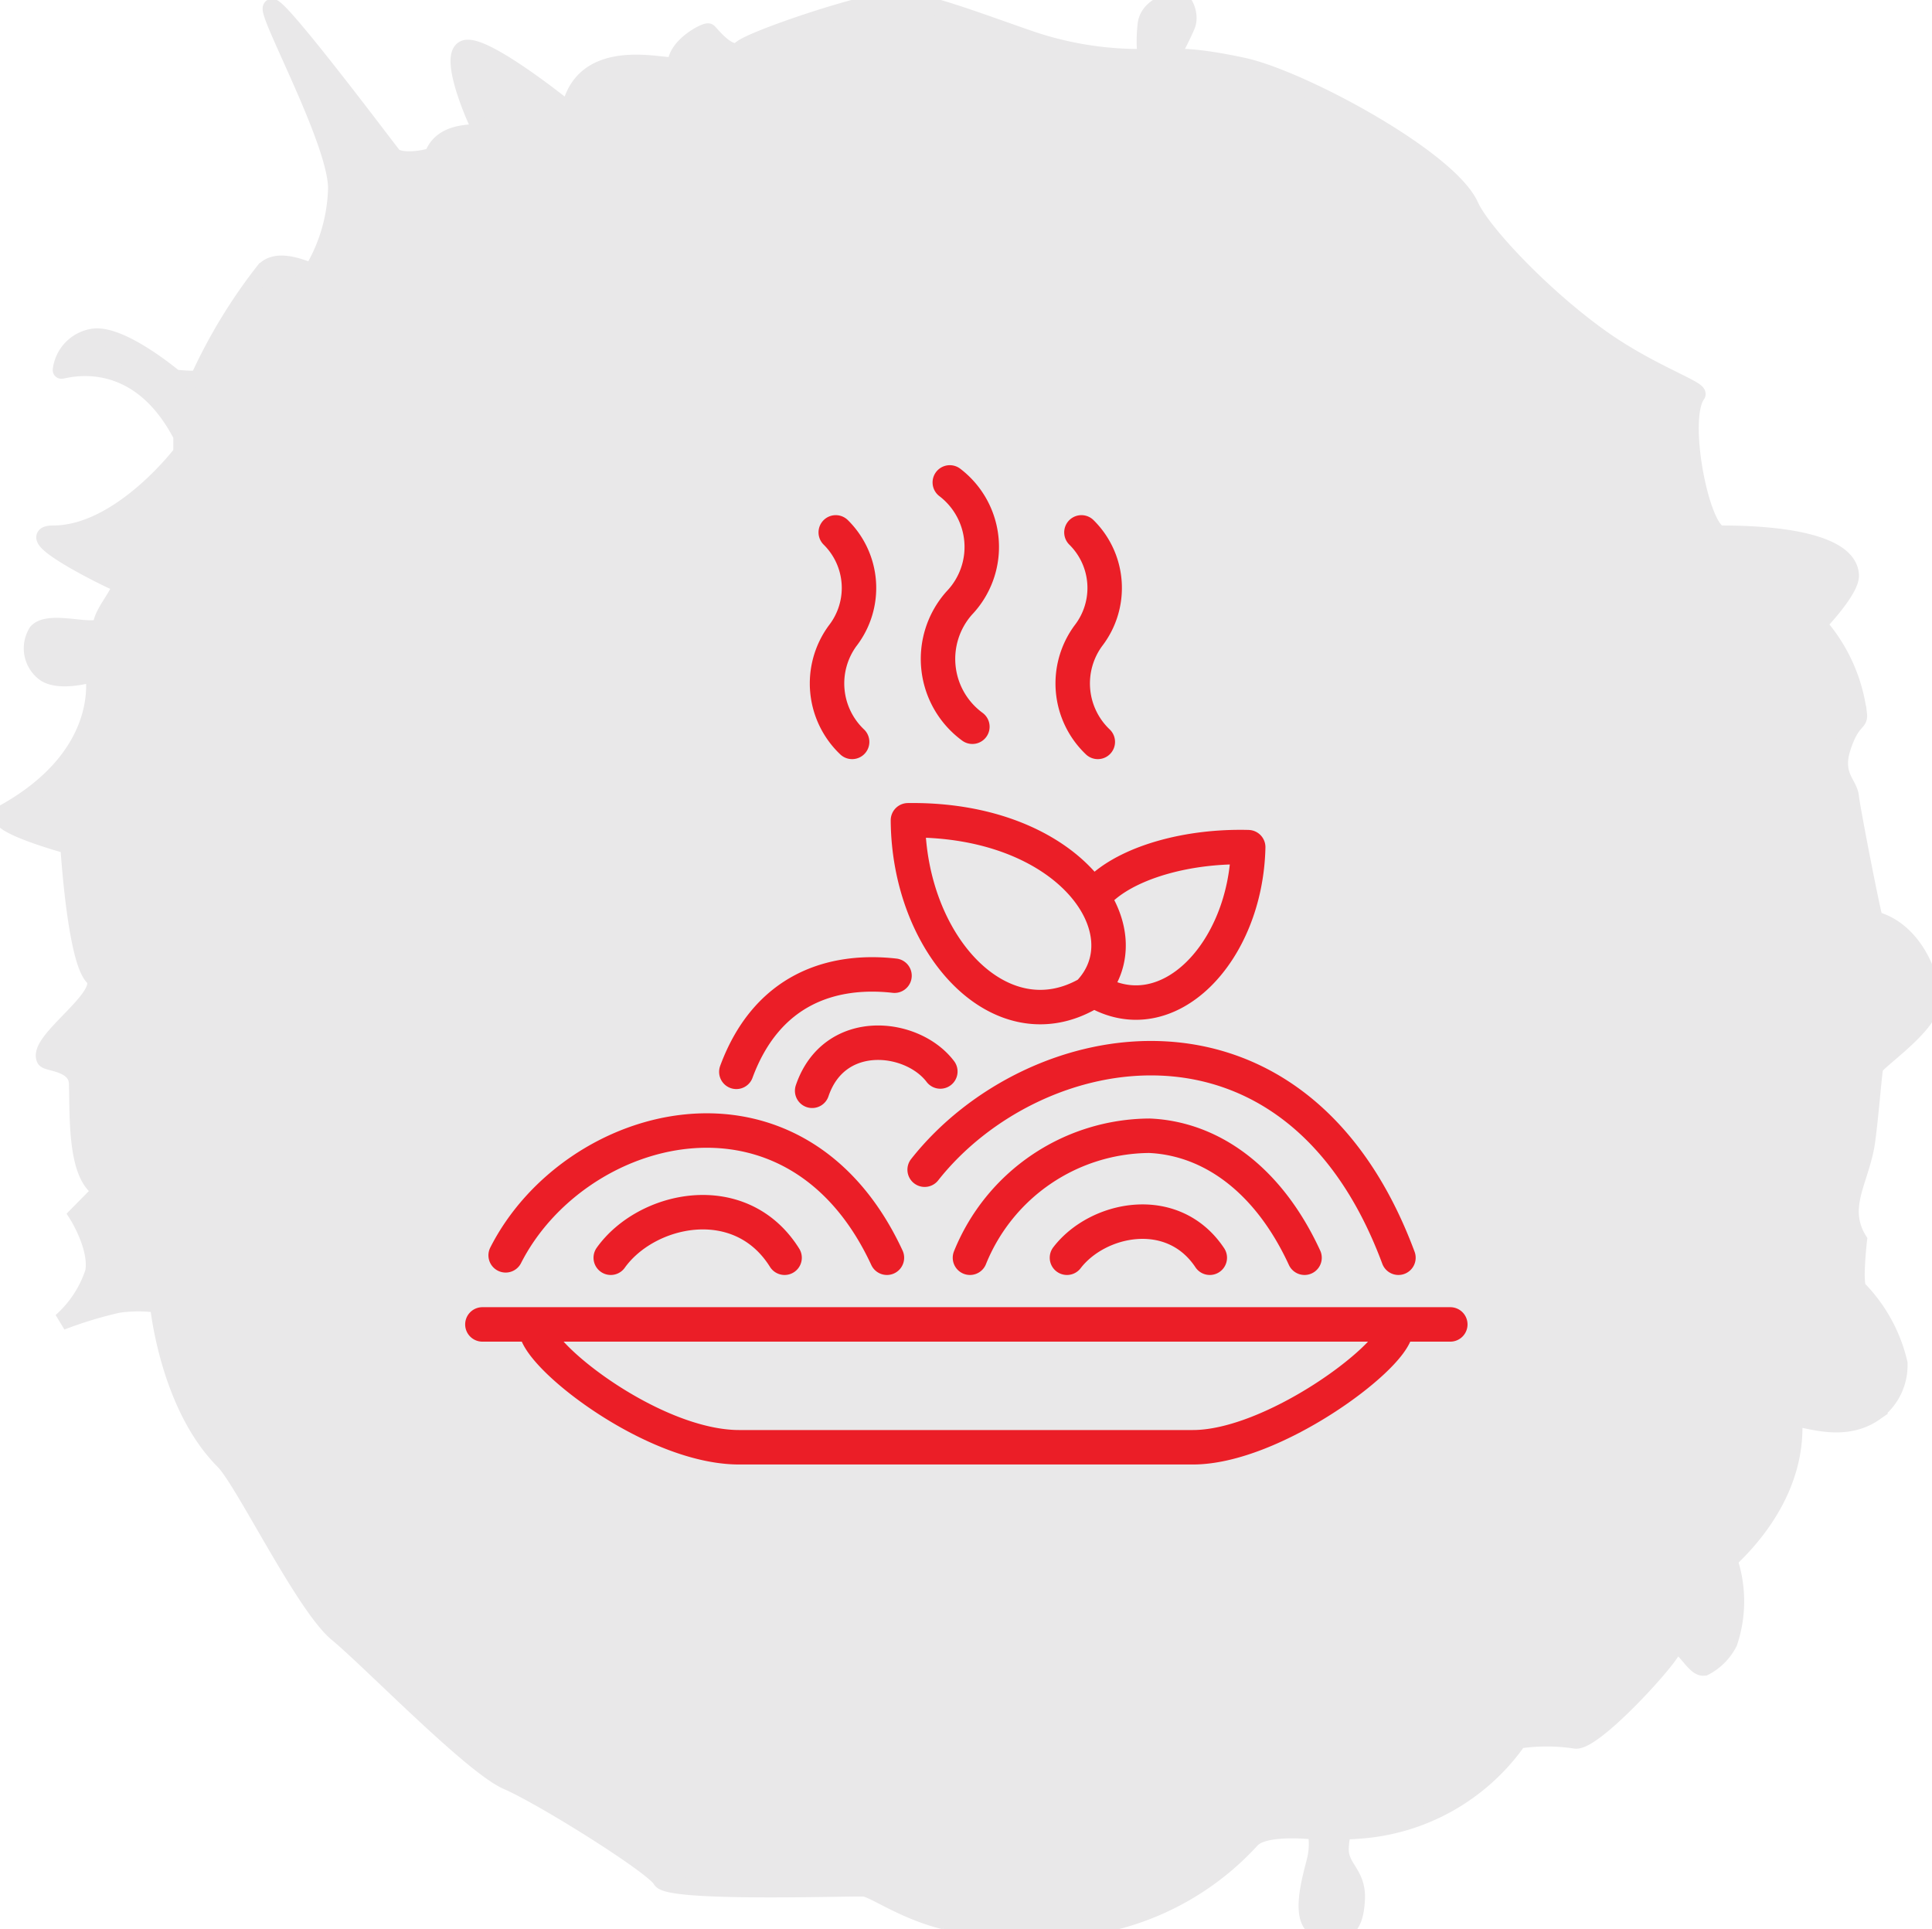 <svg xmlns="http://www.w3.org/2000/svg" id="Layer_1" data-name="Layer 1" viewBox="0 0 112.14 111.98" class="svg replaced-svg"><defs><style>.cls-1{fill:#e9e8e9;stroke:#e9e8e9; fill-rule:evenodd;}.cls-2{fill:#e9e8e9;stroke:#eb1e27;stroke-linecap:round;stroke-linejoin:round;stroke-width:2px;}</style></defs><title>pasta</title><path class="cls-1" d="M60.42,112a16.07,16.07,0,0,0,12.22-5.24c.8-.85,3.76-.48,3.76-.48a4.07,4.07,0,0,1,0,1.48c-.12.72-1.36,4.18.45,4.24s.94,0,.94,0,.9.17.94-1.91c0-1.41-1-1.68-.94-2.86s.29-.92.94-1a12.3,12.3,0,0,0,9.4-5.24,11.08,11.08,0,0,1,3.29,0c1,.2,5.17-4.33,5.64-5.24s1.25,1.19,1.88,1a3.26,3.26,0,0,0,1.41-1.43,7.5,7.5,0,0,0,0-4.76c0-.11,4-3.3,3.76-8.1,0-.56,2.58,1,4.7-.48a3.36,3.36,0,0,0,1.41-2.86,9.11,9.11,0,0,0-2.35-4.29c-.3-.25,0-2.86,0-2.86a3.1,3.1,0,0,1-.47-1.91c.08-1.15.74-2.38.94-3.81s.39-3.93.47-4.29,3.21-2.42,3.29-3.81-1-4.15-3.29-4.76c-.08,0-1.33-6.39-1.41-7.15s-1-1.23-.47-2.86,1-1.39.94-1.91a9.64,9.64,0,0,0-2.35-5.24s1.94-2,1.88-2.86C107.3,31.72,104.17,31,99.9,31c-1.14,0-2.47-6.63-1.41-8.1.21-.29-2.79-1.28-5.64-3.33-3.41-2.45-6.84-6.11-7.52-7.62-1.25-2.78-9.83-7.38-13.16-8.1s-4.23-.48-4.23-.48.7-1.31.94-1.91S68.73,0,68.41,0s-1.76.32-1.88,1.43a8.36,8.36,0,0,0,0,1.91,19.73,19.73,0,0,1-6.58-1C56.82,1.27,53.61,0,52,0S43.63,2.27,43,2.86s-1.76-.91-1.88-1-1.88.79-1.88,1.91c0,.4-5.13-1.43-6.11,2.38,0,.08-.47,0-.47,0s-4.5-3.61-5.64-3.33.7,4.45.94,4.76-2.19-.28-2.82,1.43c-.06.16-1.92.52-2.35,0-.26-.31-6.46-8.58-7-8.58S19.62,8.3,19.54,11a9.85,9.85,0,0,1-1.41,4.76c-.08.08-2-1-2.82,0a30.93,30.93,0,0,0-3.76,6.19c-.05.15-1.41,0-1.41,0s-3.05-2.58-4.7-2.38a2.19,2.19,0,0,0-1.88,1.91c0,.08,4.27-1.47,7,3.81,0,0,0,1,0,1S7,31,3.09,31C1,31,6.31,33.63,6.85,33.83S6,35.42,5.91,36.21s-3-.37-3.76.48a1.77,1.77,0,0,0,.47,2.38c.9.6,2.82,0,2.82,0s1,4.65-5.17,8.1C-.79,47.77,4,49.07,4,49.07s.39,6.55,1.41,7.62S2.1,60.39,2.62,61.46c.12.24,1.84.2,1.88,1.43.06,2-.09,5.41,1.41,6.19L4.5,70.51s1.21,1.91.94,3.33a6.53,6.53,0,0,1-1.88,2.86,24,24,0,0,1,3.29-1,8.17,8.17,0,0,1,2.35,0S9.74,81.54,13,84.8c1.17,1.19,4.66,8.42,6.58,10s7.83,7.7,9.87,8.58,8.5,4.92,8.93,5.72,10.69.44,11.75.48c.52,0,2.28,1.32,4.7,1.91A24.5,24.5,0,0,0,60.42,112Z"></path><path class="cls-2" d="M49.46,43.06a4.68,4.68,0,0,1-.55-6.16,4.53,4.53,0,0,0-.4-6m7.93,11.28A4.88,4.88,0,0,1,55.68,35a4.71,4.71,0,0,0-.55-7m8.59,15.06a4.68,4.68,0,0,1-.55-6.16,4.53,4.53,0,0,0-.4-6M28,76.87H84.18M52.7,47.61c.05,7.28,5.39,13,10.48,10.05C66.65,54.11,62.14,47.48,52.7,47.61Zm11.38,3.83C65.77,50,69,49.08,72.45,49.17c-.13,6.12-4.68,10.86-8.92,8.32M31.11,77.18C31.39,78.88,38,84,42.9,84H69.24c4.59,0,11.51-5.11,11.79-6.81M35.45,73c2.08-2.91,7.53-4.09,10.09,0m-16.19-.14c4-7.87,16.8-11.35,22.13.14m10.45,0c1.78-2.32,6.14-3.23,8.29,0M56.3,73a11.31,11.31,0,0,1,10.42-7.08c3.47.15,6.85,2.42,9,7.08M53.67,67.89C60,59.87,75.22,57,81.17,73M54.58,62.19c-1.64-2.16-6.16-2.65-7.44,1.12m4.78-6.68c-3.64-.41-7.41.79-9.18,5.58"></path></svg>